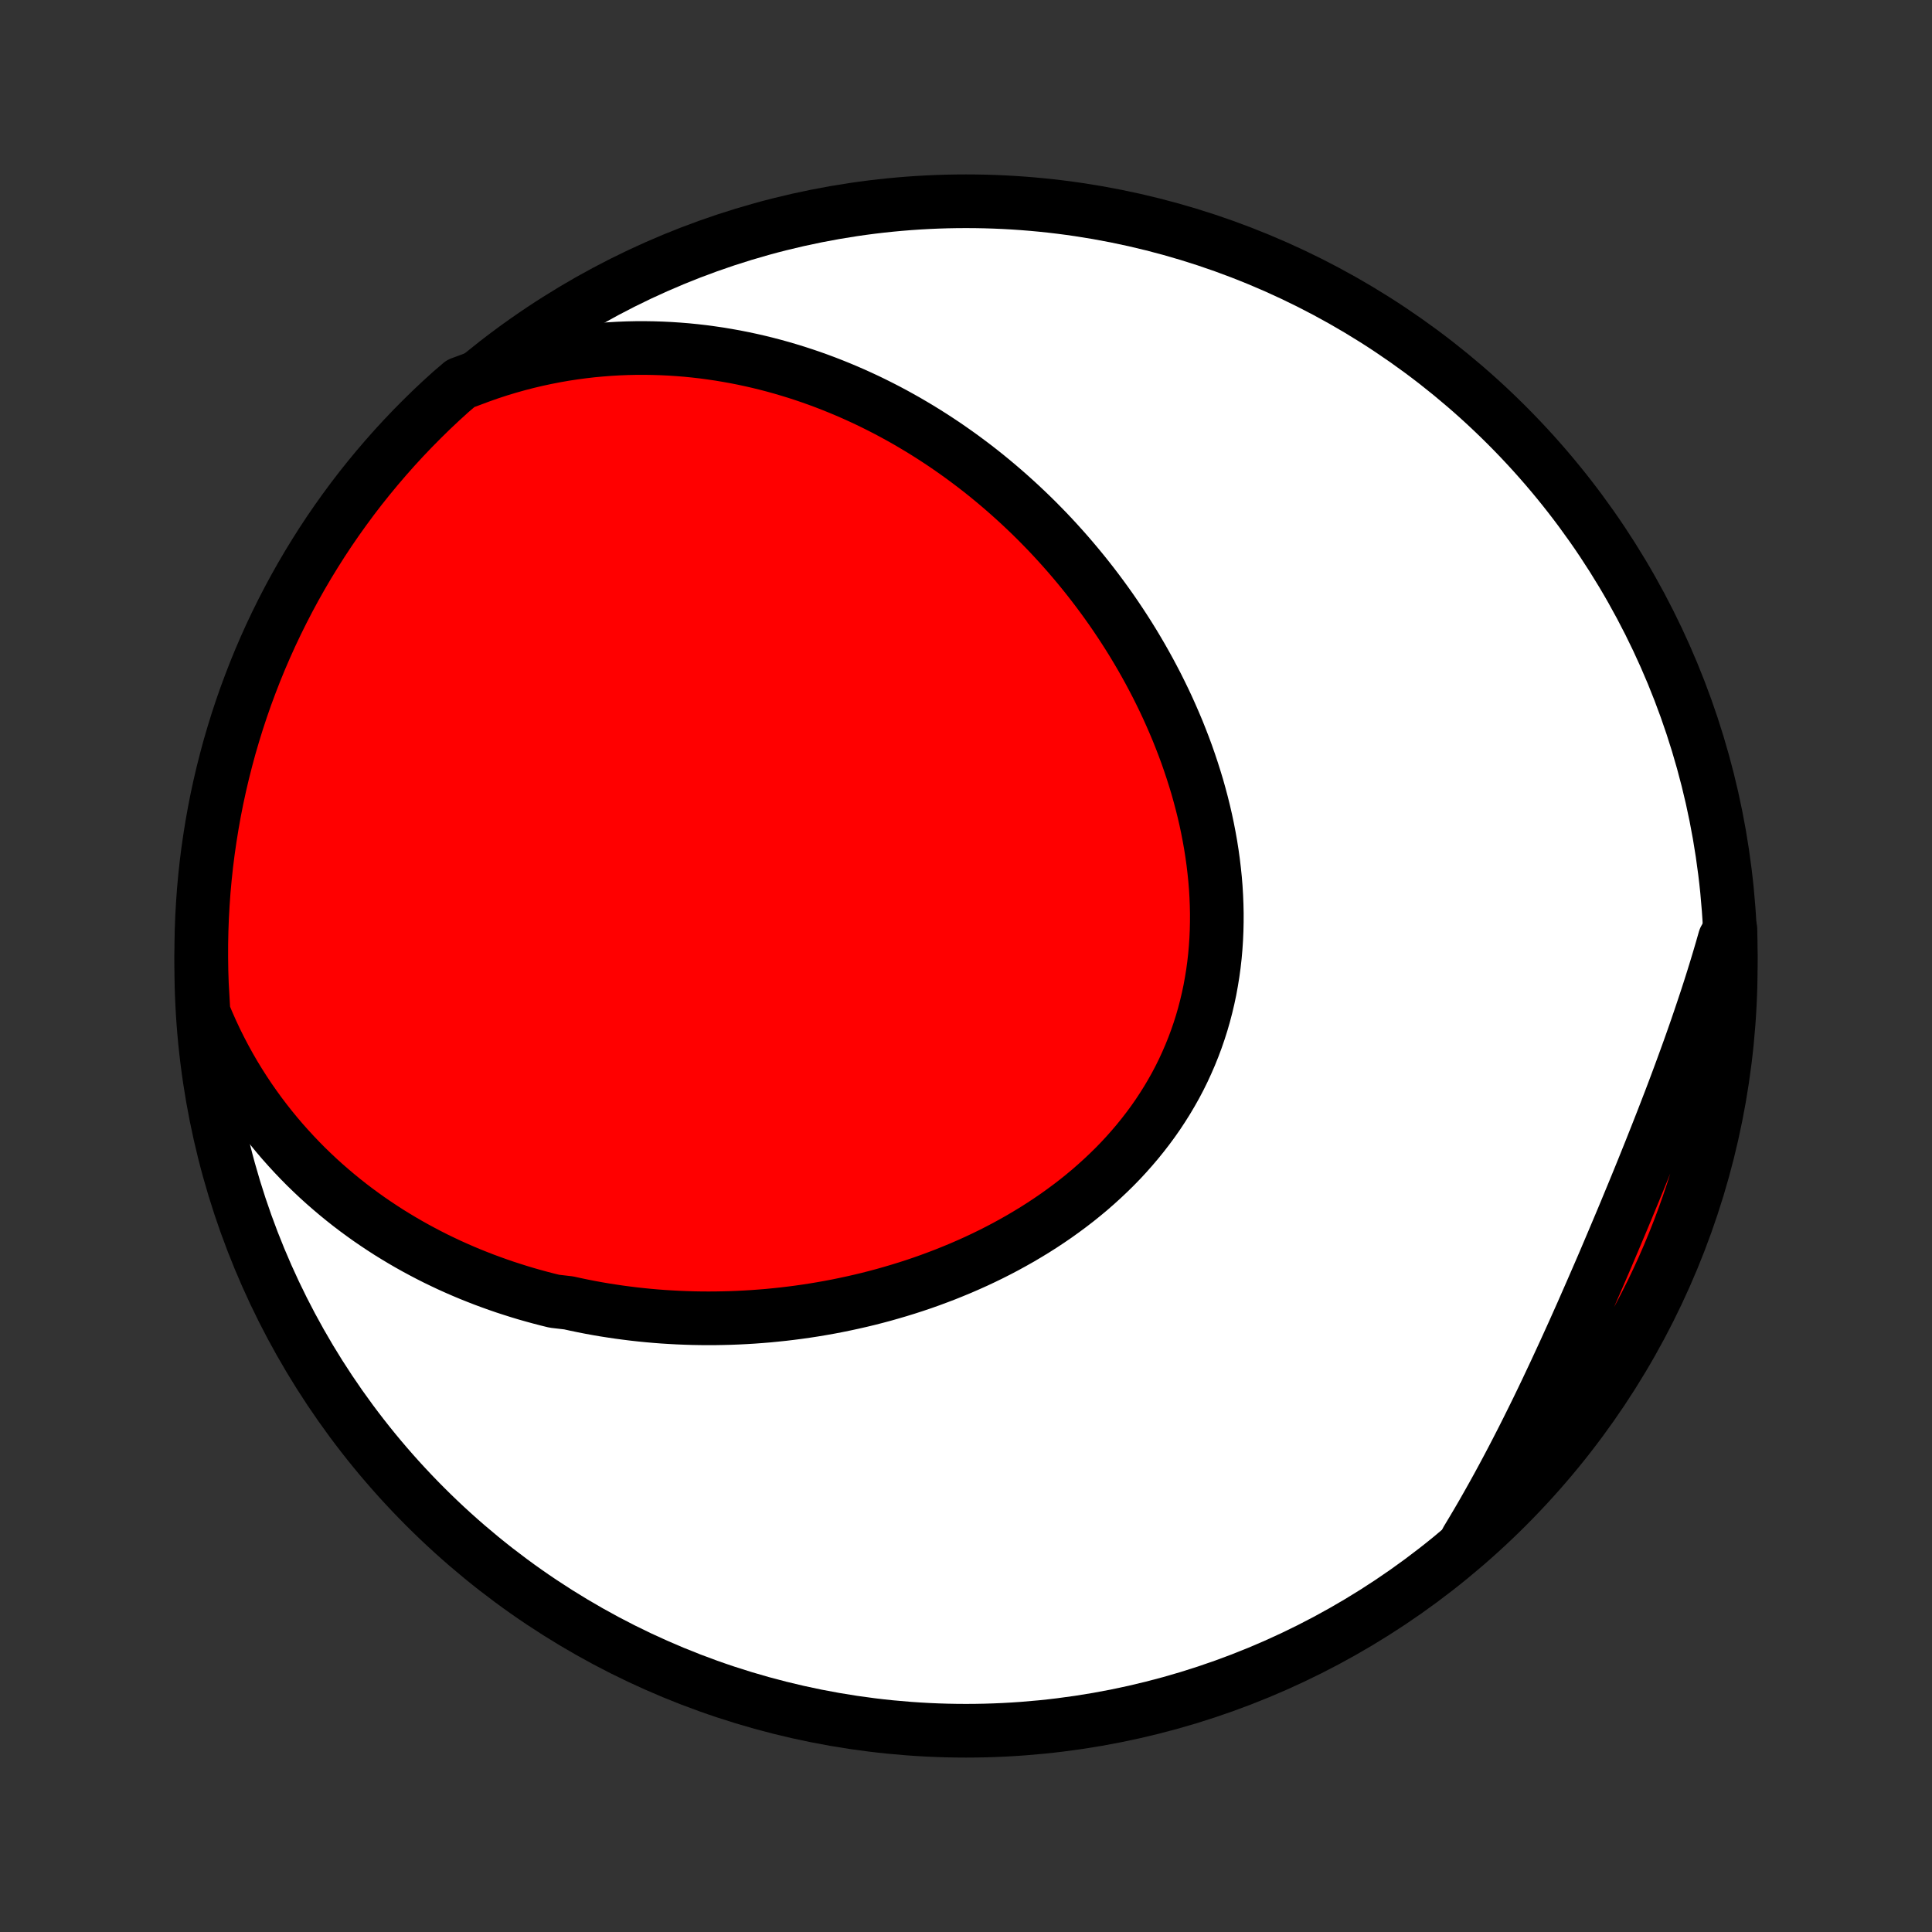 <?xml version="1.0" encoding="utf-8" standalone="no"?>
<!DOCTYPE svg PUBLIC "-//W3C//DTD SVG 1.1//EN"
  "http://www.w3.org/Graphics/SVG/1.1/DTD/svg11.dtd">
<!-- Created with matplotlib (http://matplotlib.org/) -->
<svg height="72pt" version="1.1" viewBox="0 0 72 72" width="72pt" xmlns="http://www.w3.org/2000/svg" xmlns:xlink="http://www.w3.org/1999/xlink">
 <rect x="0" y="0" width="72" height="72" fill="#333333" stroke="none"/>
 <defs>
  <style type="text/css">
*{stroke-linecap:butt;stroke-linejoin:round;}
  </style>
 </defs>
 <g id="figure_1">
  <g id="patch_1">
   <path d="
M0 72
L72 72
L72 0
L0 0
z
" style="fill:none;"/>
  </g>
  <g id="axes_1">
   <g id="PatchCollection_1">
    <defs>
     <path d="
M36 -7.5
C43.558 -7.5 50.808 -10.503 56.153 -15.848
C61.497 -21.192 64.5 -28.442 64.5 -36
C64.5 -43.558 61.497 -50.808 56.153 -56.153
C50.808 -61.497 43.558 -64.5 36 -64.5
C28.442 -64.5 21.192 -61.497 15.848 -56.153
C10.503 -50.808 7.5 -43.558 7.5 -36
C7.5 -28.442 10.503 -21.192 15.848 -15.848
C21.192 -10.503 28.442 -7.5 36 -7.5
z
" id="C0_0_a811fe30f3"/>
     <path d="
M7.585 -34.258
L7.731 -33.907
L7.883 -33.564
L8.041 -33.227
L8.205 -32.898
L8.374 -32.575
L8.548 -32.259
L8.727 -31.95
L8.911 -31.648
L9.099 -31.353
L9.291 -31.064
L9.488 -30.782
L9.688 -30.506
L9.892 -30.237
L10.099 -29.974
L10.309 -29.718
L10.522 -29.468
L10.739 -29.224
L10.958 -28.986
L11.179 -28.754
L11.403 -28.527
L11.63 -28.307
L11.858 -28.092
L12.089 -27.883
L12.322 -27.68
L12.556 -27.482
L12.792 -27.289
L13.03 -27.101
L13.27 -26.918
L13.511 -26.741
L13.753 -26.568
L13.997 -26.401
L14.242 -26.238
L14.488 -26.079
L14.736 -25.926
L14.984 -25.777
L15.234 -25.632
L15.484 -25.492
L15.736 -25.356
L15.988 -25.224
L16.241 -25.096
L16.496 -24.973
L16.75 -24.853
L17.006 -24.738
L17.263 -24.626
L17.52 -24.518
L17.778 -24.415
L18.037 -24.314
L18.296 -24.218
L18.556 -24.125
L18.817 -24.035
L19.079 -23.95
L19.341 -23.867
L19.603 -23.788
L19.867 -23.713
L20.131 -23.641
L20.395 -23.572
L20.66 -23.507
L21.193 -23.445
L21.46 -23.386
L21.727 -23.331
L21.996 -23.278
L22.265 -23.229
L22.534 -23.183
L22.805 -23.141
L23.075 -23.101
L23.347 -23.065
L23.619 -23.031
L23.892 -23.001
L24.165 -22.974
L24.439 -22.95
L24.714 -22.929
L24.989 -22.912
L25.265 -22.897
L25.542 -22.886
L25.819 -22.877
L26.097 -22.872
L26.376 -22.87
L26.655 -22.871
L26.935 -22.876
L27.215 -22.883
L27.497 -22.894
L27.778 -22.908
L28.061 -22.925
L28.343 -22.946
L28.627 -22.969
L28.911 -22.997
L29.196 -23.027
L29.481 -23.061
L29.767 -23.098
L30.053 -23.139
L30.339 -23.183
L30.626 -23.231
L30.913 -23.282
L31.201 -23.337
L31.489 -23.396
L31.777 -23.458
L32.066 -23.524
L32.354 -23.593
L32.643 -23.667
L32.931 -23.744
L33.22 -23.826
L33.508 -23.911
L33.797 -24
L34.085 -24.093
L34.372 -24.19
L34.66 -24.292
L34.946 -24.398
L35.232 -24.507
L35.517 -24.622
L35.802 -24.74
L36.085 -24.863
L36.368 -24.99
L36.649 -25.122
L36.929 -25.258
L37.207 -25.399
L37.483 -25.544
L37.758 -25.695
L38.031 -25.849
L38.301 -26.009
L38.57 -26.173
L38.836 -26.342
L39.099 -26.516
L39.359 -26.694
L39.616 -26.878
L39.87 -27.066
L40.121 -27.259
L40.367 -27.457
L40.611 -27.66
L40.849 -27.868
L41.084 -28.081
L41.314 -28.298
L41.54 -28.52
L41.761 -28.747
L41.976 -28.979
L42.186 -29.216
L42.391 -29.457
L42.59 -29.703
L42.783 -29.953
L42.97 -30.207
L43.151 -30.466
L43.325 -30.73
L43.493 -30.997
L43.654 -31.269
L43.809 -31.544
L43.956 -31.823
L44.096 -32.106
L44.228 -32.393
L44.354 -32.683
L44.472 -32.976
L44.583 -33.272
L44.686 -33.571
L44.782 -33.873
L44.87 -34.177
L44.95 -34.484
L45.023 -34.792
L45.089 -35.103
L45.146 -35.416
L45.197 -35.73
L45.24 -36.046
L45.276 -36.363
L45.304 -36.681
L45.325 -37
L45.339 -37.319
L45.346 -37.639
L45.347 -37.959
L45.34 -38.279
L45.327 -38.6
L45.308 -38.92
L45.282 -39.239
L45.249 -39.558
L45.211 -39.877
L45.167 -40.194
L45.117 -40.511
L45.061 -40.826
L45 -41.14
L44.934 -41.452
L44.862 -41.763
L44.785 -42.072
L44.703 -42.38
L44.617 -42.686
L44.525 -42.989
L44.429 -43.291
L44.329 -43.59
L44.225 -43.888
L44.116 -44.183
L44.003 -44.475
L43.887 -44.766
L43.766 -45.053
L43.642 -45.338
L43.515 -45.621
L43.384 -45.901
L43.249 -46.178
L43.112 -46.453
L42.971 -46.724
L42.827 -46.994
L42.68 -47.26
L42.531 -47.523
L42.378 -47.784
L42.223 -48.042
L42.065 -48.297
L41.904 -48.549
L41.741 -48.798
L41.576 -49.044
L41.408 -49.288
L41.237 -49.529
L41.065 -49.766
L40.89 -50.001
L40.713 -50.233
L40.534 -50.462
L40.353 -50.688
L40.169 -50.912
L39.984 -51.132
L39.797 -51.35
L39.607 -51.565
L39.416 -51.777
L39.223 -51.986
L39.028 -52.193
L38.83 -52.396
L38.632 -52.597
L38.431 -52.795
L38.228 -52.99
L38.024 -53.182
L37.817 -53.372
L37.609 -53.559
L37.399 -53.743
L37.188 -53.924
L36.974 -54.103
L36.759 -54.279
L36.542 -54.452
L36.323 -54.622
L36.102 -54.789
L35.88 -54.954
L35.655 -55.116
L35.429 -55.275
L35.201 -55.432
L34.971 -55.585
L34.739 -55.736
L34.505 -55.884
L34.27 -56.029
L34.032 -56.171
L33.793 -56.311
L33.551 -56.447
L33.308 -56.581
L33.062 -56.712
L32.815 -56.839
L32.565 -56.964
L32.314 -57.086
L32.06 -57.204
L31.804 -57.32
L31.546 -57.432
L31.286 -57.541
L31.024 -57.647
L30.759 -57.75
L30.493 -57.849
L30.224 -57.945
L29.953 -58.037
L29.679 -58.126
L29.403 -58.211
L29.125 -58.293
L28.844 -58.371
L28.561 -58.445
L28.276 -58.515
L27.988 -58.581
L27.698 -58.643
L27.405 -58.701
L27.11 -58.754
L26.812 -58.804
L26.512 -58.848
L26.209 -58.889
L25.904 -58.924
L25.597 -58.955
L25.287 -58.98
L24.974 -59.001
L24.659 -59.016
L24.341 -59.026
L24.021 -59.031
L23.699 -59.03
L23.374 -59.023
L23.047 -59.01
L22.717 -58.991
L22.386 -58.965
L22.052 -58.934
L21.716 -58.895
L21.378 -58.85
L21.038 -58.798
L20.695 -58.738
L20.352 -58.671
L20.006 -58.597
L19.659 -58.515
L19.311 -58.425
L18.961 -58.327
L18.61 -58.221
L18.258 -58.106
L17.905 -57.982
L17.552 -57.85
L17.168 -57.708
L16.798 -57.392
L16.433 -57.06
L16.074 -56.722
L15.722 -56.377
L15.375 -56.026
L15.035 -55.669
L14.701 -55.306
L14.374 -54.937
L14.054 -54.563
L13.74 -54.183
L13.432 -53.797
L13.132 -53.406
L12.839 -53.009
L12.552 -52.607
L12.273 -52.201
L12.001 -51.789
L11.737 -51.372
L11.479 -50.951
L11.23 -50.526
L10.987 -50.095
L10.753 -49.661
L10.526 -49.222
L10.307 -48.78
L10.095 -48.333
L9.892 -47.883
L9.696 -47.429
L9.509 -46.972
L9.33 -46.511
L9.158 -46.047
L8.995 -45.58
L8.84 -45.11
L8.694 -44.637
L8.555 -44.162
L8.426 -43.684
L8.304 -43.204
L8.191 -42.722
L8.086 -42.237
L7.99 -41.751
L7.903 -41.263
L7.824 -40.773
L7.753 -40.282
L7.691 -39.79
L7.638 -39.296
L7.593 -38.802
L7.558 -38.306
L7.53 -37.81
L7.512 -37.314
L7.502 -36.816
L7.501 -36.319
L7.508 -35.822
L7.524 -35.324
z
" id="C0_1_fc8a33e20c"/>
     <path d="
M54.664 -14.6
L54.862 -14.93
L55.059 -15.262
L55.254 -15.597
L55.446 -15.935
L55.637 -16.275
L55.826 -16.617
L56.013 -16.962
L56.199 -17.31
L56.383 -17.659
L56.565 -18.011
L56.746 -18.364
L56.925 -18.72
L57.103 -19.078
L57.28 -19.437
L57.455 -19.798
L57.629 -20.161
L57.801 -20.526
L57.973 -20.891
L58.143 -21.259
L58.313 -21.627
L58.481 -21.997
L58.649 -22.367
L58.815 -22.739
L58.981 -23.111
L59.145 -23.485
L59.309 -23.859
L59.472 -24.234
L59.635 -24.609
L59.797 -24.985
L59.957 -25.362
L60.117 -25.739
L60.276 -26.116
L60.435 -26.493
L60.593 -26.871
L60.749 -27.249
L60.905 -27.626
L61.06 -28.004
L61.214 -28.382
L61.366 -28.76
L61.518 -29.138
L61.668 -29.516
L61.817 -29.893
L61.965 -30.27
L62.111 -30.648
L62.256 -31.024
L62.399 -31.401
L62.54 -31.778
L62.679 -32.154
L62.816 -32.529
L62.952 -32.905
L63.085 -33.28
L63.216 -33.654
L63.344 -34.029
L63.47 -34.403
L63.594 -34.776
L63.715 -35.149
L63.833 -35.522
L63.948 -35.894
L64.06 -36.265
L64.169 -36.636
L64.275 -37.007
L64.486 -37.377
L64.497 -36.884
L64.5 -36.387
L64.493 -35.889
L64.479 -35.392
L64.455 -34.895
L64.423 -34.398
L64.382 -33.902
L64.332 -33.406
L64.274 -32.911
L64.207 -32.417
L64.132 -31.924
L64.048 -31.432
L63.955 -30.942
L63.854 -30.453
L63.745 -29.966
L63.627 -29.481
L63.5 -28.998
L63.365 -28.517
L63.222 -28.038
L63.071 -27.562
L62.911 -27.088
L62.743 -26.617
L62.567 -26.149
L62.383 -25.683
L62.191 -25.221
L61.991 -24.762
L61.783 -24.307
L61.567 -23.855
L61.343 -23.407
L61.112 -22.963
L60.873 -22.523
L60.626 -22.086
L60.372 -21.654
L60.111 -21.227
L59.842 -20.804
L59.566 -20.385
L59.282 -19.971
L58.992 -19.563
L58.694 -19.159
L58.39 -18.76
L58.079 -18.367
L57.761 -17.979
L57.437 -17.596
L57.105 -17.219
L56.768 -16.848
L56.424 -16.482
L56.074 -16.123
L55.718 -15.769
L55.356 -15.422
z
" id="C0_2_8916b30a33"/>
    </defs>
    <g clip-path="url(#p1bffca34e9)">
     <use style="fill:#ffffff;stroke:#000000;stroke-width:2.0;" x="0.0" xlink:href="#C0_0_a811fe30f3" y="72.0"/>
    </g>
    <g clip-path="url(#p1bffca34e9)">
     <use style="fill:#ff0000;stroke:#000000;stroke-width:2.0;" x="0.0" xlink:href="#C0_1_fc8a33e20c" y="72.0"/>
    </g>
    <g clip-path="url(#p1bffca34e9)">
     <use style="fill:#ff0000;stroke:#000000;stroke-width:2.0;" x="0.0" xlink:href="#C0_2_8916b30a33" y="72.0"/>
    </g>
   </g>
  </g>
 </g>
 <defs>
  <clipPath id="p1bffca34e9">
   <rect height="72.0" width="72.0" x="0.0" y="0.0"/>
  </clipPath>
 </defs>
</svg>
